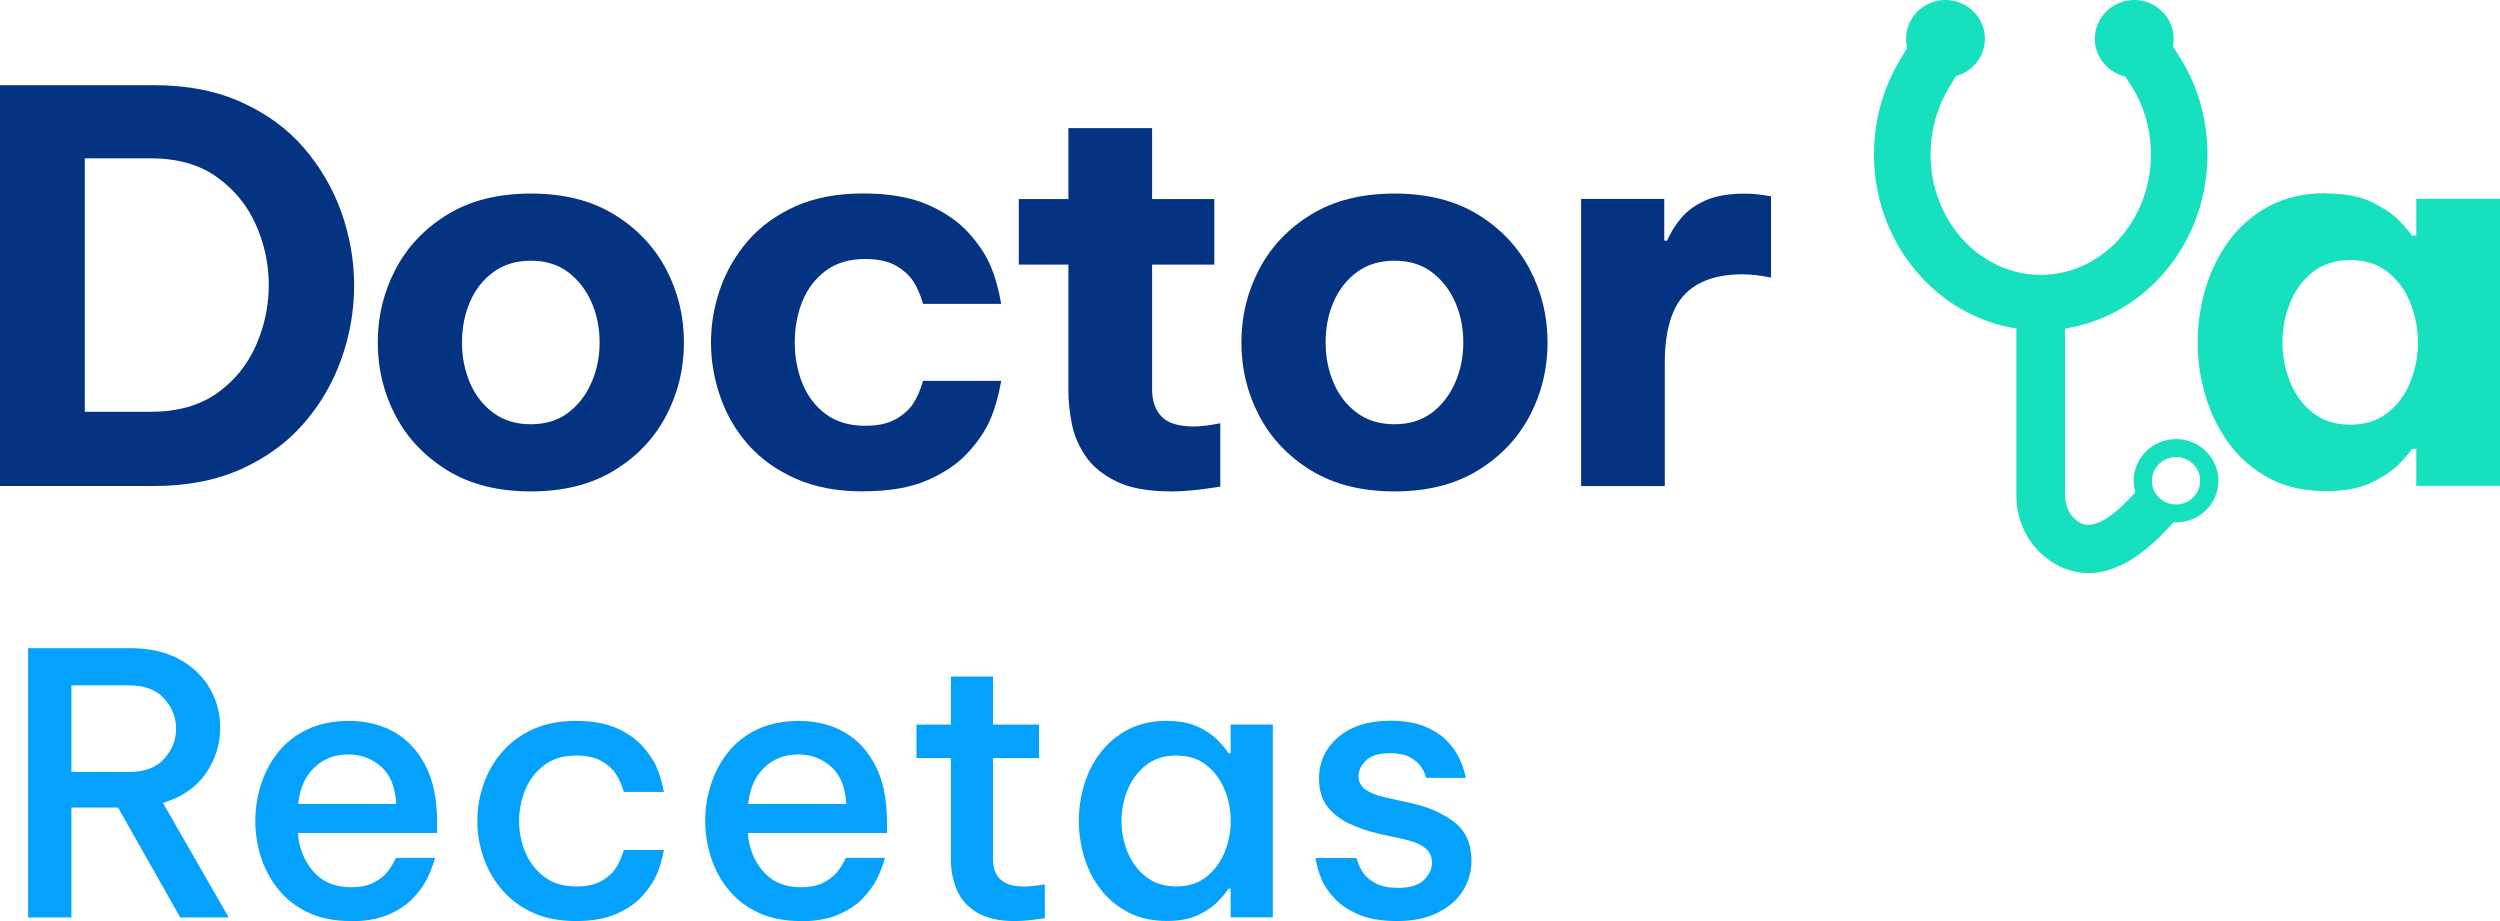 <svg width="133" height="49" viewBox="0 0 133 49" fill="none" xmlns="http://www.w3.org/2000/svg">
<g clip-path="url(#clip0_1052_146)">
<path d="M123.744 10.292C124.739 10.292 125.563 10.45 126.207 10.767C126.85 11.083 127.343 11.424 127.684 11.788C128.026 12.153 128.235 12.402 128.313 12.536H128.547V10.575H133V25.845H128.547V23.884H128.313C128.235 24.018 128.026 24.267 127.684 24.632C127.343 24.996 126.85 25.337 126.207 25.653C125.563 25.97 124.744 26.128 123.744 26.128C122.593 26.128 121.588 25.903 120.74 25.452C119.891 25.001 119.184 24.397 118.613 23.639C118.048 22.881 117.623 22.032 117.341 21.088C117.058 20.148 116.916 19.184 116.916 18.205C116.916 17.227 117.058 16.268 117.341 15.323C117.623 14.383 118.048 13.534 118.613 12.771C119.179 12.014 119.886 11.409 120.74 10.954C121.588 10.503 122.588 10.277 123.744 10.277V10.292ZM125.031 13.836C124.232 13.836 123.563 14.052 123.022 14.484C122.486 14.915 122.086 15.467 121.822 16.138C121.559 16.81 121.427 17.5 121.427 18.215C121.427 18.929 121.559 19.615 121.822 20.291C122.086 20.963 122.486 21.514 123.022 21.946C123.559 22.378 124.227 22.593 125.031 22.593C125.836 22.593 126.499 22.378 127.041 21.946C127.577 21.514 127.977 20.963 128.24 20.291C128.504 19.62 128.635 18.929 128.635 18.215C128.635 17.5 128.504 16.814 128.24 16.138C127.977 15.467 127.577 14.915 127.041 14.484C126.504 14.052 125.836 13.836 125.031 13.836Z" fill="#16E0BD"/>
<path d="M0 25.855V4.532H8.203C9.958 4.532 11.509 4.834 12.845 5.438C14.182 6.043 15.294 6.853 16.172 7.875C17.049 8.892 17.712 10.038 18.166 11.304C18.615 12.57 18.839 13.87 18.839 15.193C18.839 16.517 18.615 17.817 18.166 19.083C17.717 20.349 17.054 21.495 16.172 22.512C15.294 23.529 14.182 24.344 12.845 24.948C11.509 25.553 9.958 25.855 8.203 25.855H0ZM7.998 8.422H4.511V21.908H7.998C9.422 21.908 10.602 21.582 11.529 20.929C12.455 20.277 13.148 19.433 13.611 18.392C14.07 17.356 14.299 16.277 14.299 15.165C14.299 14.052 14.07 12.978 13.611 11.951C13.153 10.925 12.46 10.076 11.529 9.414C10.602 8.752 9.422 8.422 7.998 8.422Z" fill="#043381"/>
<path d="M28.241 26.143C26.5 26.143 25.028 25.773 23.818 25.035C22.609 24.296 21.682 23.327 21.048 22.124C20.414 20.925 20.097 19.62 20.097 18.22C20.097 16.819 20.414 15.515 21.048 14.316C21.682 13.117 22.604 12.143 23.818 11.405C25.028 10.666 26.505 10.297 28.241 10.297C29.978 10.297 31.455 10.666 32.665 11.405C33.874 12.143 34.801 13.117 35.435 14.316C36.069 15.515 36.386 16.819 36.386 18.22C36.386 19.62 36.069 20.925 35.435 22.124C34.801 23.323 33.879 24.296 32.665 25.035C31.455 25.773 29.978 26.143 28.241 26.143ZM28.241 22.57C29.022 22.57 29.68 22.368 30.217 21.965C30.753 21.562 31.168 21.03 31.46 20.368C31.753 19.706 31.899 18.992 31.899 18.22C31.899 17.448 31.753 16.714 31.46 16.057C31.168 15.405 30.753 14.877 30.217 14.474C29.68 14.071 29.022 13.87 28.241 13.87C27.461 13.87 26.798 14.071 26.247 14.474C25.701 14.877 25.286 15.405 25.003 16.057C24.721 16.709 24.579 17.428 24.579 18.22C24.579 19.011 24.721 19.702 25.003 20.368C25.286 21.03 25.701 21.562 26.247 21.965C26.793 22.368 27.456 22.57 28.241 22.57Z" fill="#043381"/>
<path d="M45.91 26.142C44.545 26.142 43.35 25.917 42.336 25.466C41.321 25.015 40.477 24.416 39.814 23.668C39.151 22.92 38.654 22.071 38.322 21.116C37.99 20.167 37.825 19.198 37.825 18.22C37.825 17.241 37.99 16.282 38.322 15.337C38.654 14.397 39.151 13.548 39.814 12.786C40.477 12.028 41.316 11.424 42.336 10.968C43.35 10.517 44.545 10.292 45.91 10.292C47.276 10.292 48.441 10.489 49.339 10.882C50.236 11.275 50.953 11.764 51.494 12.349C52.031 12.934 52.426 13.52 52.679 14.105C52.933 14.69 53.128 15.376 53.264 16.167H49.105C48.968 15.687 48.797 15.289 48.592 14.973C48.388 14.656 48.08 14.378 47.671 14.138C47.261 13.899 46.715 13.779 46.032 13.779C45.193 13.779 44.496 13.985 43.935 14.397C43.379 14.81 42.965 15.352 42.691 16.023C42.418 16.695 42.282 17.424 42.282 18.215C42.282 19.006 42.418 19.73 42.691 20.407C42.965 21.078 43.379 21.62 43.935 22.032C44.491 22.445 45.188 22.651 46.032 22.651C46.715 22.651 47.261 22.531 47.671 22.291C48.08 22.052 48.388 21.773 48.592 21.457C48.797 21.14 48.968 20.742 49.105 20.263H53.264C53.128 21.049 52.933 21.735 52.679 22.325C52.426 22.91 52.031 23.495 51.494 24.08C50.958 24.665 50.241 25.155 49.339 25.548C48.441 25.941 47.295 26.138 45.91 26.138V26.142Z" fill="#043381"/>
<path d="M62.286 26.142C61.077 26.142 60.106 25.965 59.385 25.61C58.663 25.255 58.117 24.805 57.746 24.258C57.376 23.711 57.132 23.131 57.015 22.517C56.898 21.903 56.839 21.337 56.839 20.819V14.076H54.201V10.589H56.839V6.815H61.292V10.589H64.603V14.076H61.292V20.704C61.292 21.337 61.462 21.826 61.804 22.172C62.145 22.517 62.716 22.689 63.515 22.689C63.867 22.689 64.335 22.632 64.92 22.517V25.888C63.867 26.061 62.984 26.147 62.282 26.147L62.286 26.142Z" fill="#043381"/>
<path d="M74.186 26.143C72.445 26.143 70.972 25.773 69.763 25.035C68.553 24.296 67.626 23.327 66.993 22.124C66.359 20.925 66.042 19.62 66.042 18.22C66.042 16.819 66.359 15.515 66.993 14.316C67.626 13.117 68.548 12.143 69.763 11.405C70.972 10.666 72.45 10.297 74.186 10.297C75.922 10.297 77.4 10.666 78.609 11.405C79.819 12.143 80.745 13.117 81.379 14.316C82.013 15.515 82.33 16.819 82.33 18.22C82.33 19.62 82.013 20.925 81.379 22.124C80.745 23.323 79.823 24.296 78.609 25.035C77.4 25.773 75.922 26.143 74.186 26.143ZM74.186 22.57C74.966 22.57 75.624 22.368 76.166 21.965C76.702 21.562 77.117 21.03 77.409 20.368C77.702 19.706 77.848 18.992 77.848 18.22C77.848 17.448 77.702 16.714 77.409 16.057C77.117 15.405 76.702 14.877 76.166 14.474C75.629 14.071 74.971 13.87 74.186 13.87C73.401 13.87 72.742 14.071 72.191 14.474C71.645 14.877 71.231 15.405 70.948 16.057C70.665 16.709 70.523 17.428 70.523 18.22C70.523 19.011 70.665 19.702 70.948 20.368C71.231 21.03 71.645 21.562 72.191 21.965C72.737 22.368 73.401 22.57 74.186 22.57Z" fill="#043381"/>
<path d="M84.115 25.855V10.585H88.538V12.805H88.685C88.86 12.402 89.104 12.009 89.416 11.625C89.728 11.242 90.157 10.925 90.704 10.676C91.25 10.426 91.952 10.302 92.815 10.302C93.244 10.302 93.713 10.35 94.22 10.445V14.767C93.654 14.652 93.147 14.594 92.698 14.594C91.313 14.594 90.274 14.963 89.592 15.702C88.909 16.44 88.567 17.649 88.567 19.318V25.86H84.115V25.855Z" fill="#043381"/>
<path d="M113.542 4.124C114.7 4.124 115.639 3.201 115.639 2.062C115.639 0.923 114.7 -0 113.542 -0C112.383 -0 111.445 0.923 111.445 2.062C111.445 3.201 112.383 4.124 113.542 4.124Z" fill="#16E0BD"/>
<path d="M103.5 4.124C104.658 4.124 105.597 3.201 105.597 2.062C105.597 0.923 104.658 -0 103.5 -0C102.342 -0 101.403 0.923 101.403 2.062C101.403 3.201 102.342 4.124 103.5 4.124Z" fill="#16E0BD"/>
<path d="M115.765 27.792C114.522 27.792 113.512 26.799 113.512 25.577C113.512 24.354 114.522 23.361 115.765 23.361C117.009 23.361 118.018 24.354 118.018 25.577C118.018 26.799 117.009 27.792 115.765 27.792ZM115.765 24.315C115.058 24.315 114.483 24.881 114.483 25.577C114.483 26.272 115.058 26.838 115.765 26.838C116.473 26.838 117.048 26.272 117.048 25.577C117.048 24.881 116.473 24.315 115.765 24.315Z" fill="#16E0BD"/>
<path d="M115.644 27.778L115.161 28.286C113.771 29.749 112.405 30.488 111.103 30.488C110.391 30.488 109.708 30.267 109.074 29.835C107.943 29.073 107.27 27.768 107.27 26.349V15.831C107.27 15.831 107.251 15.831 107.241 15.826C107.616 15.894 108.718 16.047 109.86 15.836V26.349C109.86 26.929 110.113 27.452 110.542 27.739C110.781 27.903 111.508 28.392 113.269 26.545L113.751 26.037L115.639 27.778H115.644Z" fill="#16E0BD"/>
<path d="M117.438 8.22C117.438 12.685 114.458 16.426 110.489 17.356C110.469 17.361 110.44 17.366 110.42 17.371C110.303 17.399 110.186 17.424 110.069 17.443C108.743 17.692 107.46 17.51 107.026 17.433C107.016 17.433 107.012 17.433 107.007 17.433C106.963 17.424 106.924 17.419 106.88 17.404C102.793 16.57 99.696 12.771 99.696 8.215C99.696 6.446 100.165 4.719 101.057 3.228L101.472 2.532L104.066 4.028L103.651 4.724C103.032 5.76 102.705 6.968 102.705 8.215C102.705 11.75 105.334 14.623 108.567 14.623C111.801 14.623 114.429 11.75 114.429 8.215C114.429 6.911 114.073 5.659 113.4 4.59L112.966 3.904L115.522 2.345L115.956 3.031C116.931 4.57 117.438 6.359 117.438 8.215V8.22Z" fill="#16E0BD"/>
<path d="M106.88 17.946C106.919 17.956 106.963 17.965 107.007 17.975C106.919 17.961 106.875 17.946 106.875 17.946H106.885H106.88Z" fill="#16E0BD"/>
<path d="M1.497 48.808V34.483H6.91C7.949 34.483 8.822 34.679 9.539 35.072C10.256 35.466 10.797 35.984 11.163 36.622C11.529 37.259 11.714 37.955 11.714 38.703C11.714 39.605 11.456 40.425 10.939 41.163C10.422 41.897 9.661 42.415 8.666 42.712L12.168 48.808H9.588L6.281 42.962H3.799V48.808H1.497ZM6.871 36.459H3.799V41.067H6.871C7.7 41.067 8.32 40.832 8.739 40.362C9.159 39.892 9.368 39.36 9.368 38.765C9.368 38.171 9.159 37.638 8.739 37.168C8.32 36.698 7.696 36.463 6.871 36.463V36.459Z" fill="#04A2FD"/>
<path d="M18.663 49C17.786 49 17.025 48.846 16.391 48.544C15.752 48.242 15.23 47.834 14.816 47.326C14.401 46.818 14.094 46.247 13.889 45.614C13.684 44.981 13.582 44.338 13.582 43.676C13.582 43.014 13.679 42.391 13.879 41.758C14.075 41.125 14.377 40.549 14.787 40.036C15.191 39.518 15.713 39.111 16.342 38.809C16.971 38.506 17.713 38.353 18.566 38.353C19.483 38.353 20.297 38.554 21 38.962C21.702 39.37 22.253 39.969 22.653 40.761C23.053 41.552 23.253 42.54 23.253 43.715V44.314H15.85C15.903 45.101 16.172 45.777 16.654 46.348C17.142 46.914 17.81 47.201 18.663 47.201C19.151 47.201 19.551 47.12 19.863 46.962C20.18 46.798 20.419 46.616 20.59 46.41C20.761 46.204 20.917 45.945 21.063 45.638H23.15C23.018 46.089 22.863 46.482 22.687 46.818C22.511 47.153 22.258 47.489 21.931 47.825C21.604 48.161 21.17 48.444 20.634 48.669C20.097 48.894 19.439 49.01 18.663 49.01V49ZM15.864 42.77H21.082C21.029 41.868 20.756 41.202 20.263 40.775C19.771 40.348 19.195 40.137 18.542 40.137C17.805 40.137 17.196 40.372 16.713 40.842C16.225 41.312 15.947 41.955 15.864 42.77Z" fill="#04A2FD"/>
<path d="M30.631 49C29.753 49 28.983 48.846 28.329 48.544C27.671 48.242 27.13 47.834 26.696 47.326C26.262 46.818 25.94 46.247 25.72 45.614C25.506 44.981 25.393 44.338 25.393 43.676C25.393 43.014 25.501 42.372 25.72 41.739C25.935 41.106 26.262 40.535 26.696 40.027C27.13 39.518 27.671 39.111 28.329 38.809C28.988 38.506 29.753 38.353 30.631 38.353C31.509 38.353 32.216 38.478 32.787 38.732C33.357 38.981 33.816 39.298 34.157 39.672C34.498 40.046 34.752 40.42 34.923 40.794C35.093 41.168 35.225 41.614 35.318 42.132H33.191C33.074 41.744 32.928 41.422 32.758 41.163C32.587 40.904 32.333 40.679 32.002 40.487C31.665 40.295 31.216 40.194 30.651 40.194C29.983 40.194 29.422 40.358 28.978 40.688C28.529 41.019 28.193 41.446 27.964 41.974C27.734 42.501 27.617 43.072 27.617 43.676C27.617 44.281 27.734 44.851 27.964 45.379C28.193 45.907 28.529 46.338 28.978 46.664C29.422 46.995 29.983 47.158 30.651 47.158C31.216 47.158 31.665 47.062 32.002 46.866C32.338 46.674 32.587 46.448 32.758 46.19C32.928 45.931 33.074 45.609 33.191 45.221H35.318C35.225 45.739 35.093 46.18 34.923 46.559C34.752 46.933 34.498 47.307 34.157 47.681C33.816 48.055 33.362 48.367 32.787 48.621C32.216 48.87 31.499 49 30.631 49Z" fill="#04A2FD"/>
<path d="M42.599 49C41.721 49 40.96 48.846 40.326 48.544C39.687 48.242 39.166 47.834 38.751 47.326C38.337 46.818 38.029 46.247 37.824 45.614C37.62 44.981 37.517 44.338 37.517 43.676C37.517 43.014 37.615 42.391 37.815 41.758C38.01 41.125 38.312 40.549 38.722 40.036C39.127 39.518 39.648 39.111 40.278 38.809C40.907 38.506 41.648 38.353 42.501 38.353C43.418 38.353 44.233 38.554 44.935 38.962C45.637 39.37 46.188 39.969 46.588 40.761C46.988 41.552 47.188 42.54 47.188 43.715V44.314H39.785C39.839 45.101 40.107 45.777 40.59 46.348C41.077 46.914 41.745 47.201 42.599 47.201C43.087 47.201 43.486 47.12 43.798 46.962C44.115 46.798 44.355 46.616 44.525 46.41C44.696 46.204 44.852 45.945 44.998 45.638H47.086C46.954 46.089 46.798 46.482 46.622 46.818C46.447 47.153 46.193 47.489 45.866 47.825C45.539 48.161 45.105 48.444 44.569 48.669C44.033 48.894 43.374 49.01 42.599 49.01V49ZM39.804 42.77H45.023C44.969 41.868 44.696 41.202 44.203 40.775C43.711 40.348 43.135 40.137 42.482 40.137C41.745 40.137 41.136 40.372 40.653 40.842C40.165 41.312 39.887 41.955 39.804 42.77Z" fill="#04A2FD"/>
<path d="M53.976 49C53.147 49 52.489 48.851 51.987 48.554C51.489 48.257 51.128 47.858 50.914 47.364C50.699 46.866 50.587 46.329 50.587 45.748V40.329H48.758V38.55H50.587V35.993H52.83V38.55H55.274V40.329H52.83V45.71C52.83 46.679 53.377 47.163 54.464 47.163C54.742 47.163 55.113 47.125 55.586 47.048V48.846C54.942 48.952 54.406 49 53.971 49H53.976Z" fill="#04A2FD"/>
<path d="M62.087 38.353C62.745 38.353 63.291 38.458 63.73 38.665C64.169 38.871 64.52 39.111 64.783 39.379C65.047 39.648 65.237 39.883 65.354 40.075H65.471V38.545H67.714V48.803H65.471V47.273H65.354C65.237 47.465 65.047 47.7 64.783 47.969C64.52 48.242 64.169 48.477 63.73 48.683C63.291 48.889 62.74 48.995 62.087 48.995C61.301 48.995 60.614 48.842 60.029 48.539C59.443 48.237 58.956 47.83 58.561 47.321C58.166 46.813 57.873 46.242 57.683 45.609C57.493 44.976 57.395 44.333 57.395 43.672C57.395 43.01 57.488 42.367 57.683 41.734C57.873 41.101 58.166 40.53 58.561 40.022C58.956 39.514 59.443 39.106 60.029 38.804C60.614 38.502 61.297 38.348 62.087 38.348V38.353ZM62.579 40.194C61.935 40.194 61.399 40.367 60.965 40.708C60.531 41.048 60.209 41.485 59.989 42.012C59.775 42.54 59.663 43.096 59.663 43.676C59.663 44.257 59.77 44.813 59.989 45.34C60.209 45.868 60.531 46.304 60.965 46.645C61.399 46.986 61.935 47.158 62.579 47.158C63.223 47.158 63.754 46.986 64.183 46.645C64.608 46.304 64.93 45.868 65.149 45.34C65.364 44.813 65.476 44.257 65.476 43.676C65.476 43.096 65.369 42.54 65.149 42.012C64.934 41.485 64.613 41.048 64.183 40.708C63.759 40.367 63.223 40.194 62.579 40.194Z" fill="#04A2FD"/>
<path d="M74.332 49C73.503 49 72.825 48.885 72.294 48.659C71.762 48.434 71.338 48.156 71.026 47.825C70.709 47.494 70.48 47.163 70.328 46.827C70.177 46.492 70.065 46.098 69.982 45.648H72.167C72.26 45.969 72.377 46.237 72.523 46.444C72.669 46.65 72.889 46.832 73.191 46.995C73.493 47.158 73.893 47.235 74.391 47.235C74.995 47.235 75.444 47.101 75.737 46.827C76.029 46.554 76.18 46.247 76.18 45.897C76.18 45.547 76.054 45.297 75.805 45.106C75.556 44.914 75.2 44.765 74.742 44.66L73.323 44.348C72.772 44.218 72.255 44.041 71.777 43.816C71.299 43.59 70.909 43.288 70.616 42.904C70.319 42.525 70.172 42.031 70.172 41.422C70.172 40.53 70.514 39.797 71.196 39.216C71.879 38.636 72.796 38.343 73.952 38.343C74.698 38.343 75.322 38.449 75.81 38.655C76.302 38.861 76.692 39.115 76.98 39.418C77.268 39.72 77.487 40.027 77.629 40.329C77.775 40.631 77.892 40.986 77.985 41.384H75.878C75.8 41.125 75.693 40.909 75.561 40.736C75.429 40.564 75.234 40.406 74.981 40.271C74.727 40.137 74.381 40.07 73.947 40.07C73.357 40.07 72.928 40.199 72.669 40.458C72.406 40.717 72.274 40.995 72.274 41.293C72.274 41.59 72.401 41.844 72.659 42.017C72.918 42.19 73.254 42.324 73.674 42.415L75.073 42.727C76.005 42.933 76.771 43.273 77.375 43.743C77.98 44.214 78.282 44.895 78.282 45.787C78.282 46.381 78.126 46.918 77.819 47.403C77.512 47.887 77.063 48.276 76.468 48.563C75.878 48.856 75.161 49 74.322 49H74.332Z" fill="#04A2FD"/>
</g>
<defs>
<clipPath id="clip0_1052_146">
<rect width="133" height="49" fill="white"/>
</clipPath>
</defs>
</svg>

